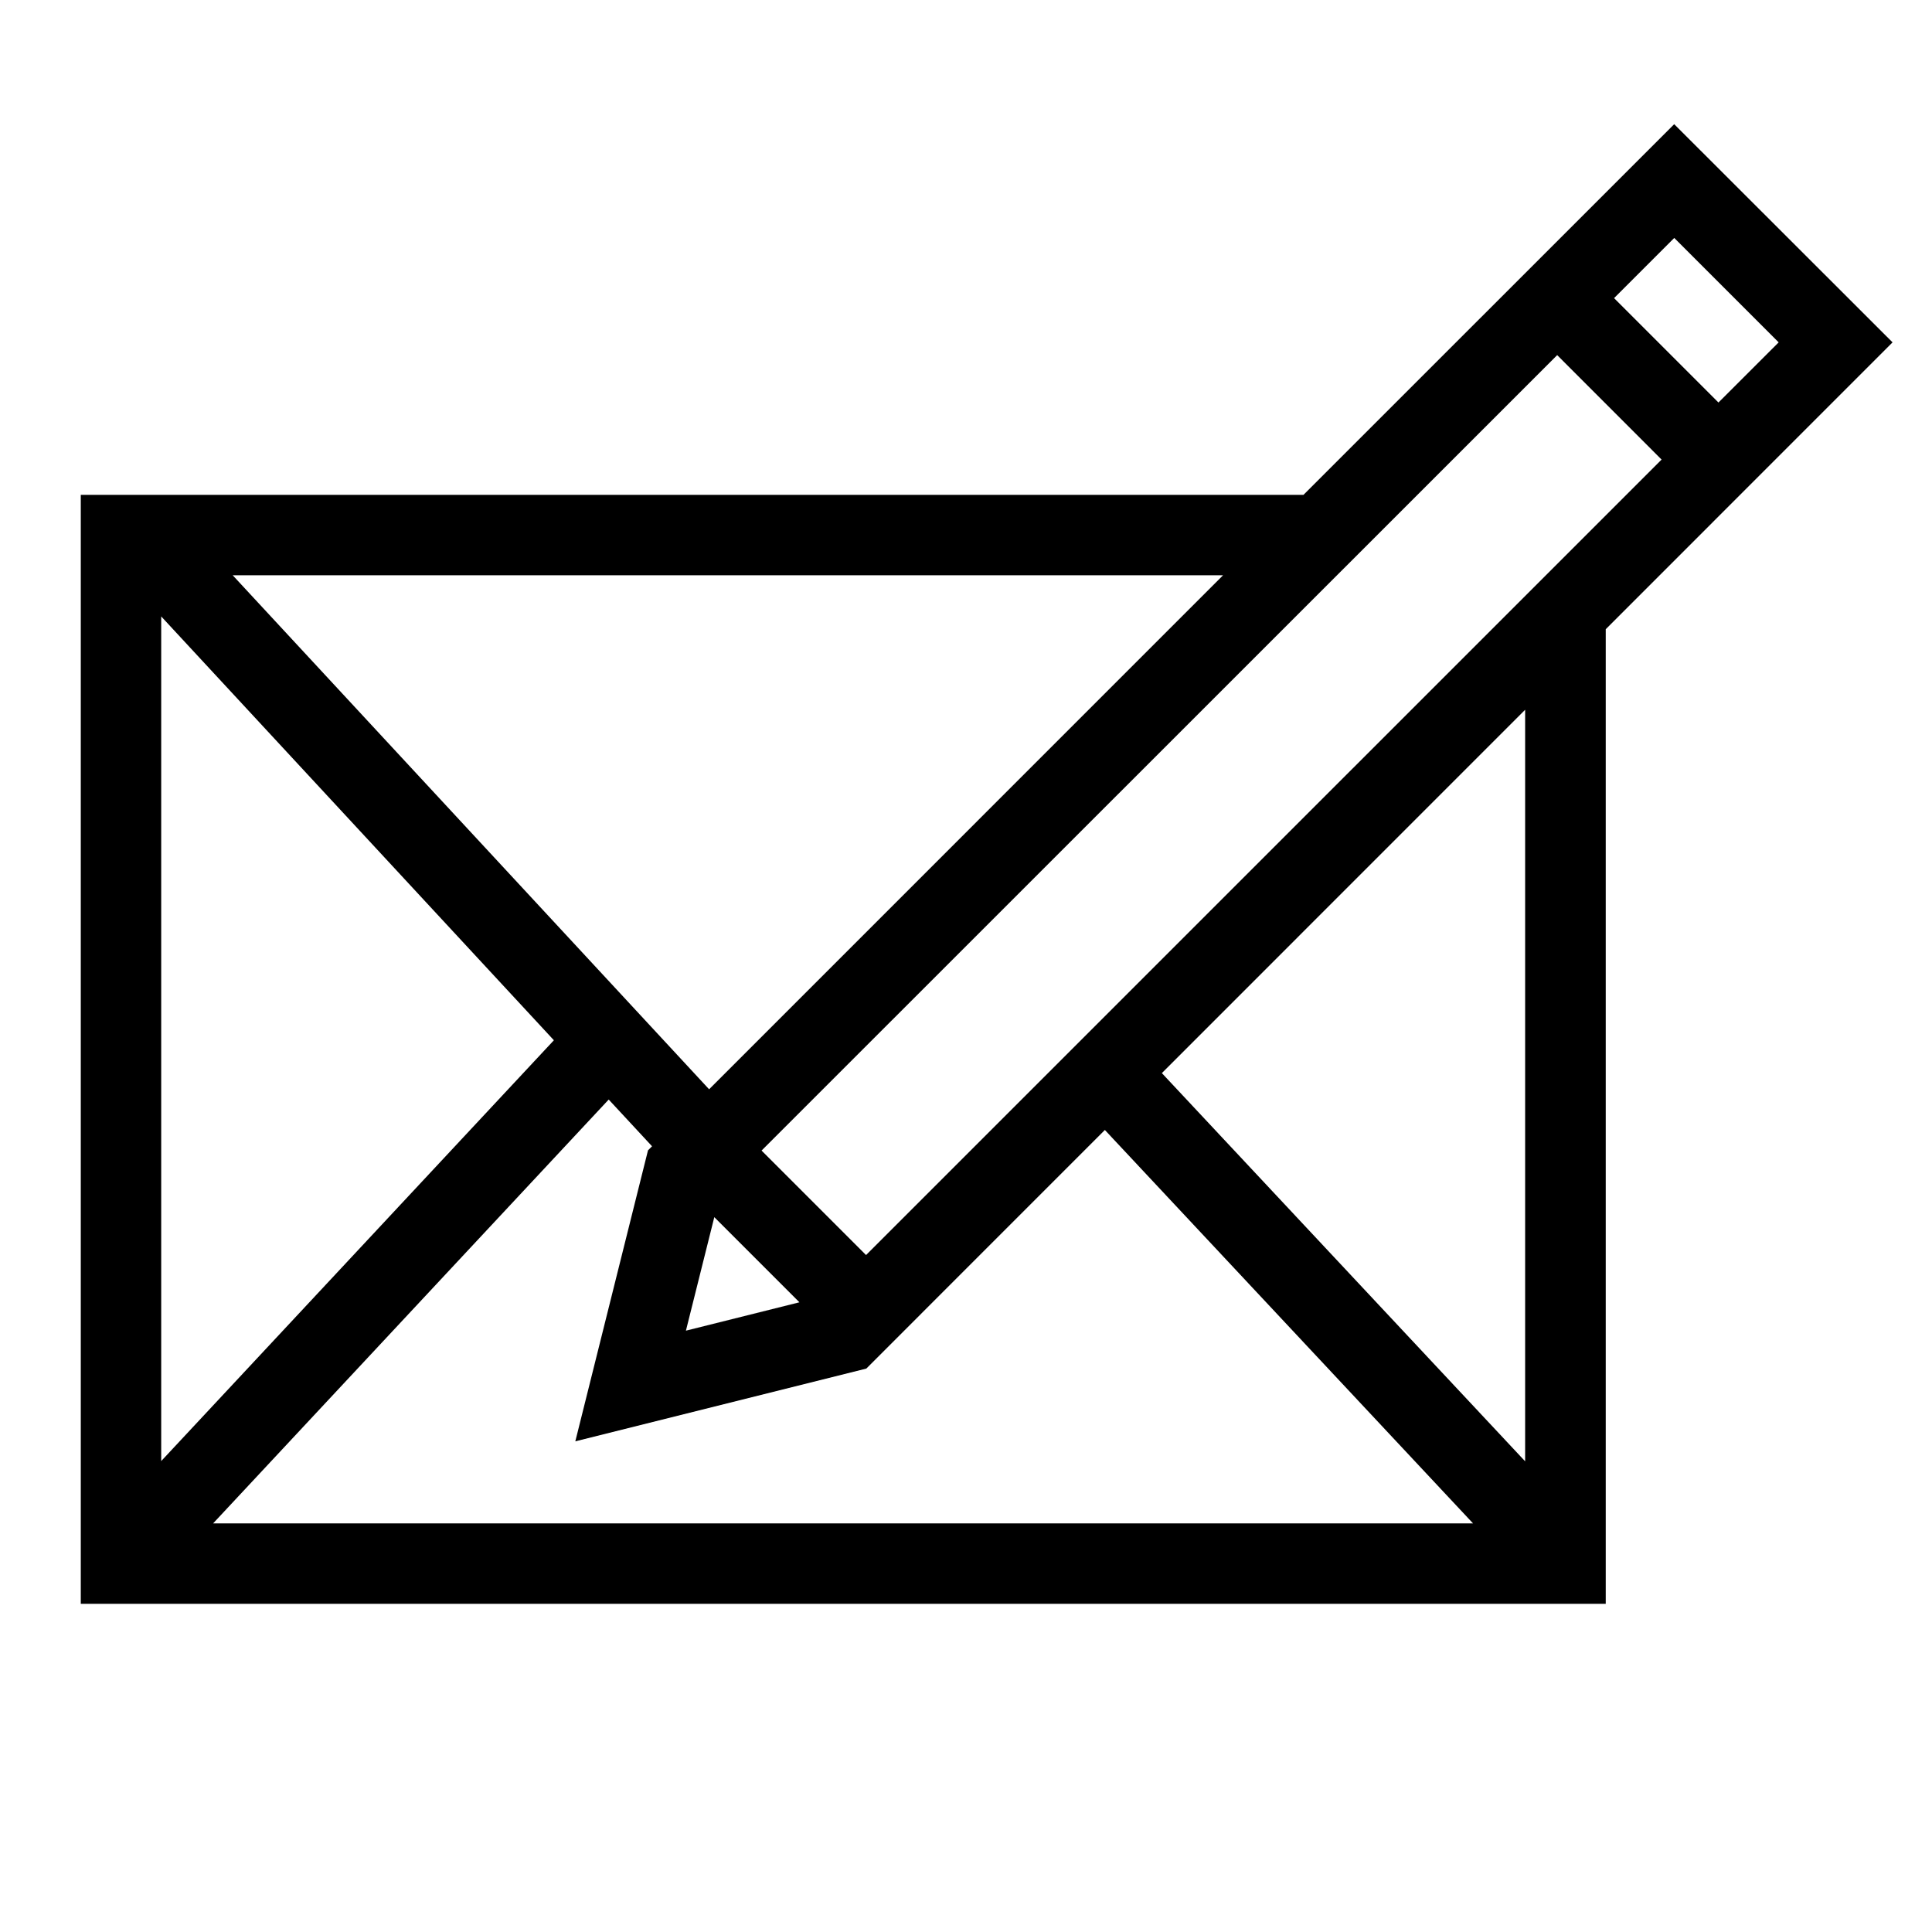 <svg xml:space="preserve" viewBox="0 0 32 32" xmlns="http://www.w3.org/2000/svg"><g id="icon">
  <path d="M31.346 5.67 27.73 2.057l-6.14 6.139H1.338V26.564h25.258V10.422l4.75-4.751M10.8 18.986l-.067.067-1.204 4.82 4.82-1.205 3.951-3.952 6.098 6.516H3.53l6.552-7.02.718.774m1.031 1.174 1.41 1.41-1.88.47.47-1.88m2.513.627-1.73-1.73L25.792 5.882l1.729 1.73-13.176 13.175M29.46 5.671l-.997.996-1.729-1.729.997-.997 1.73 1.73zm-9.202 3.857-8.513 8.514-7.891-8.514h16.404M9.174 17.23 2.67 24.2v-13.99l6.504 7.02m16.087 6.974-6.017-6.43 6.017-6.018v12.448"/>
</g></svg>
